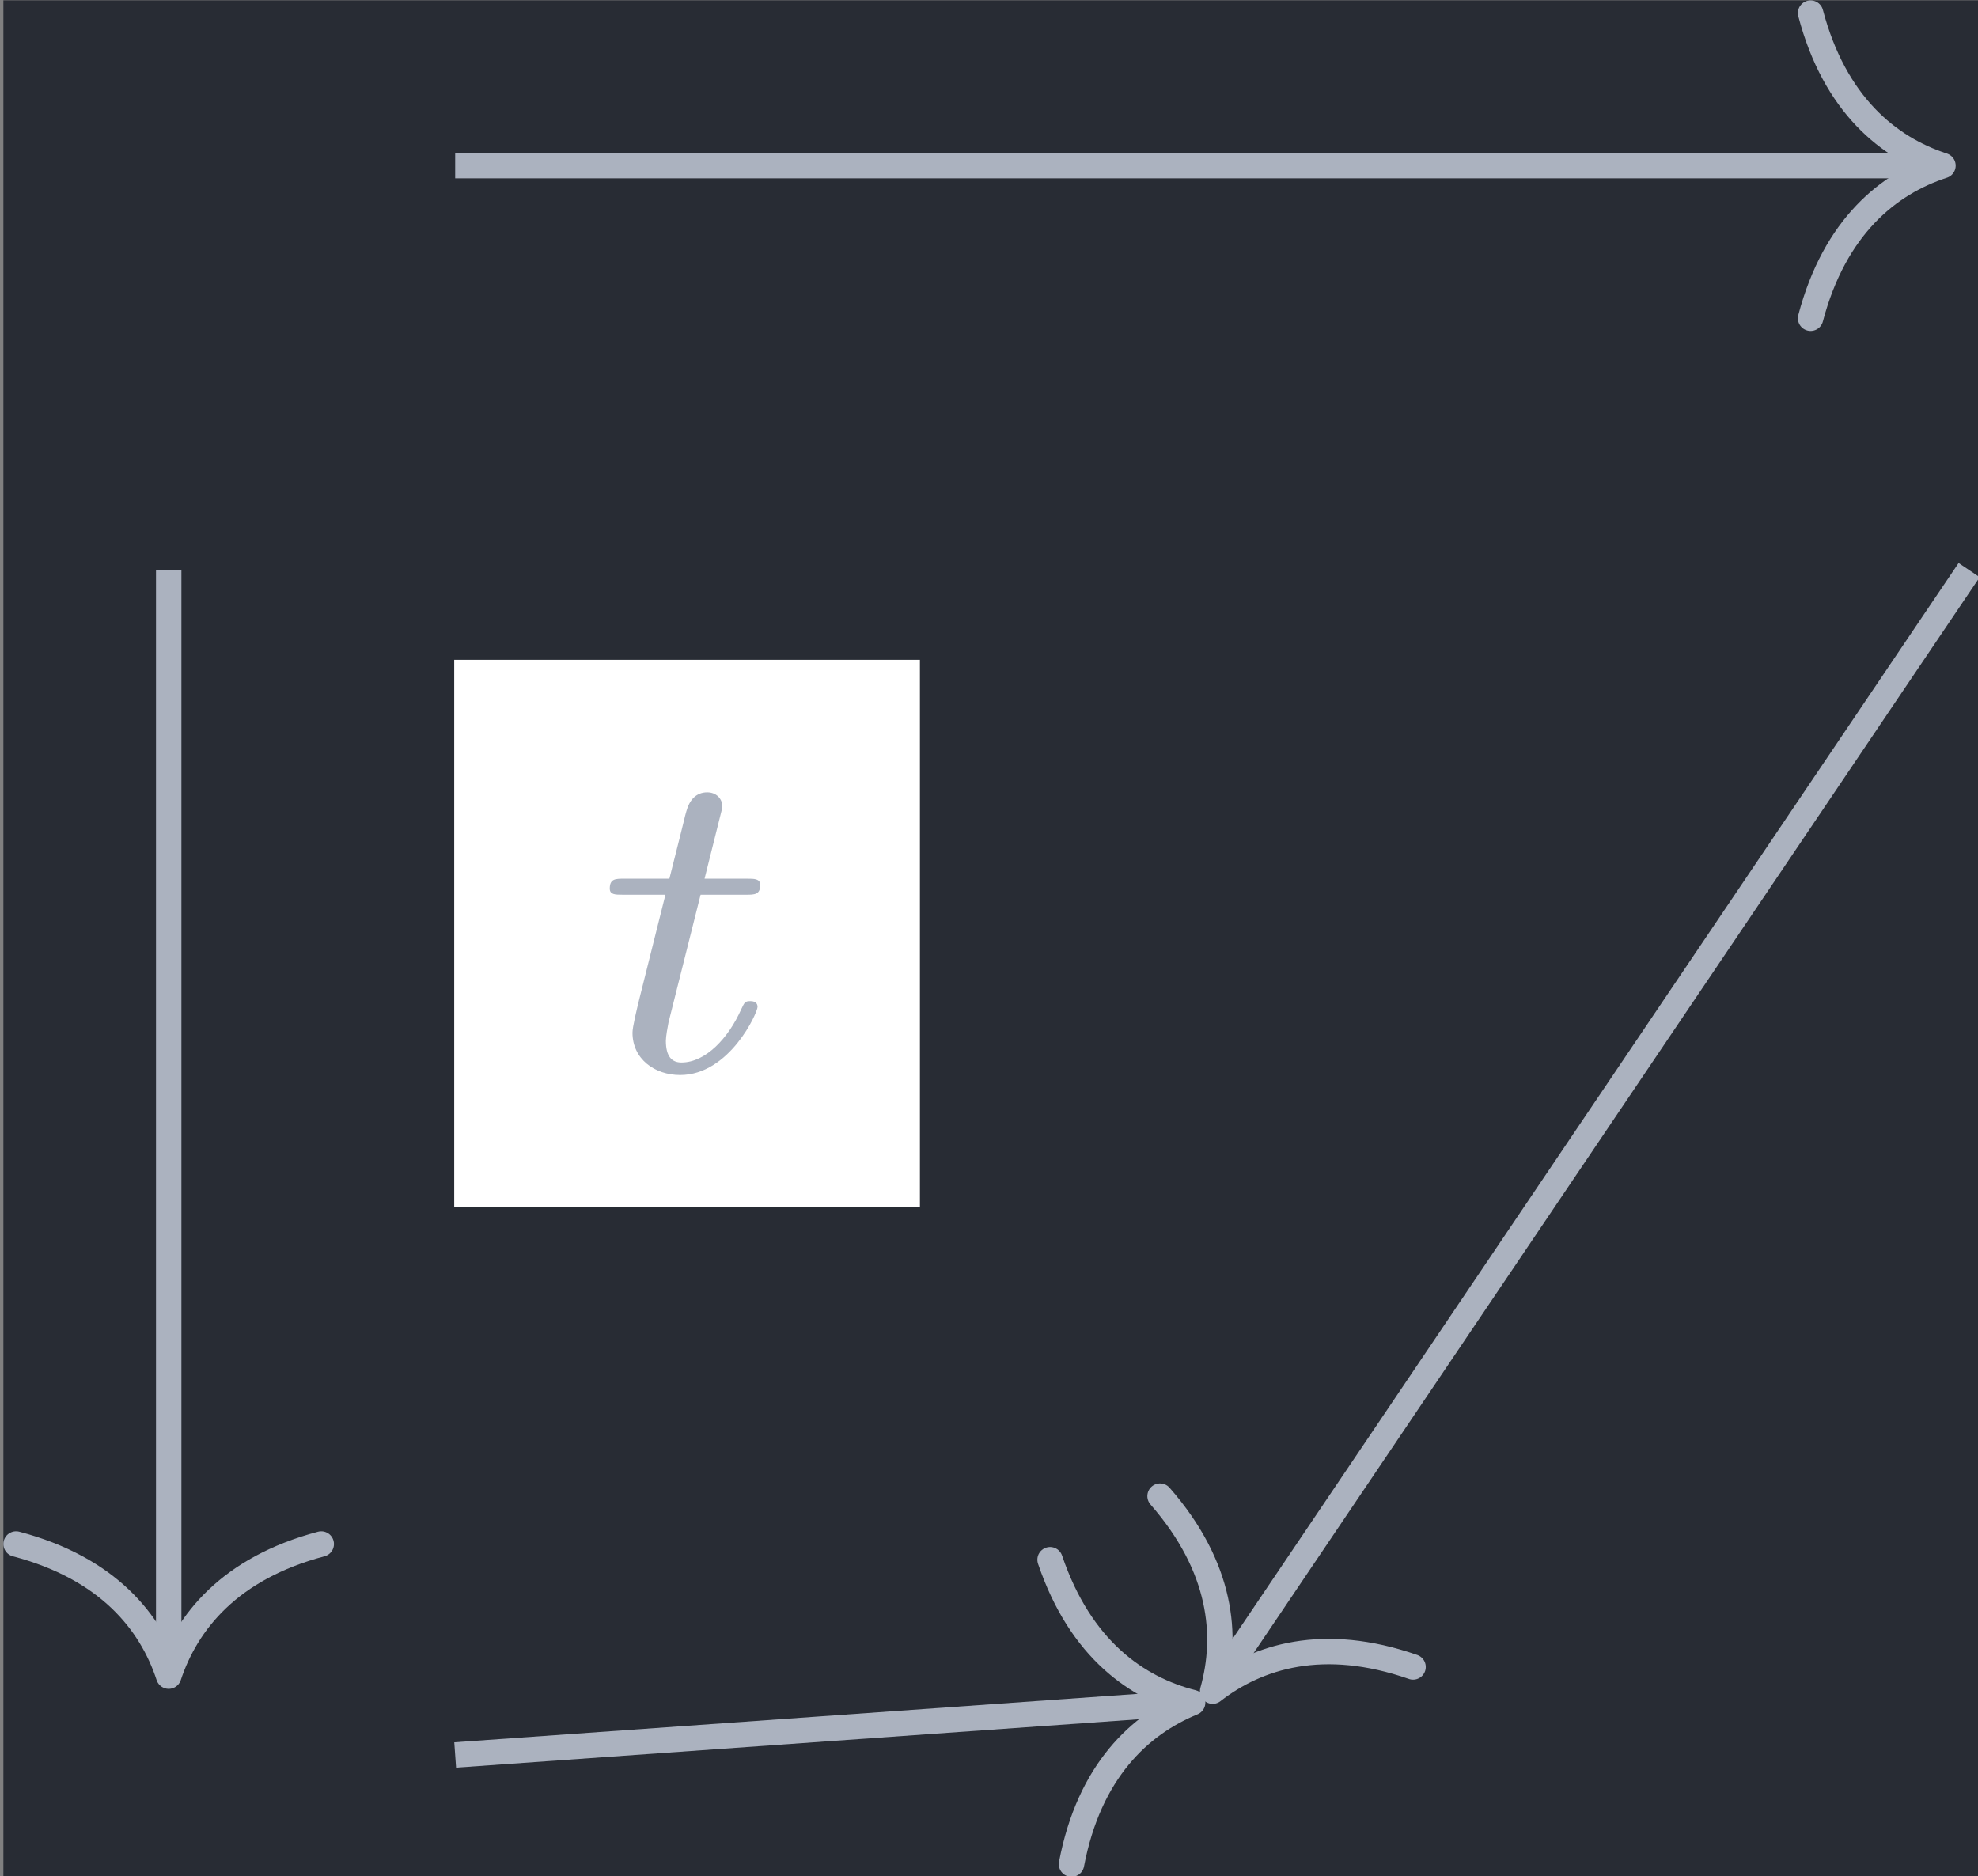 <?xml version='1.0' encoding='UTF-8'?>
<!-- This file was generated by dvisvgm 3.4.4 -->
<svg version='1.1' xmlns='http://www.w3.org/2000/svg' xmlns:xlink='http://www.w3.org/1999/xlink' width='36.133pt' height='34.27pt' viewBox='250.824 23.592 36.133 34.27'>
<rect x="250.824" y="23.592" width="36.133" height="34.27" fill="#808080" stroke="none"/>
<defs>
<path id='g0-116' d='M1.716-2.755H2.427C2.559-2.755 2.65-2.755 2.65-2.908C2.65-3.006 2.559-3.006 2.441-3.006H1.778L2.036-4.038C2.043-4.073 2.057-4.108 2.057-4.135C2.057-4.261 1.96-4.359 1.82-4.359C1.646-4.359 1.541-4.24 1.492-4.059C1.444-3.884 1.534-4.219 1.227-3.006H.516C.384-3.006 .293-3.006 .293-2.852C.293-2.755 .377-2.755 .502-2.755H1.165L.753-1.109C.711-.934 .649-.683 .649-.593C.649-.181 .997 .07 1.395 .07C2.169 .07 2.608-.907 2.608-.997S2.518-1.088 2.497-1.088C2.413-1.088 2.406-1.074 2.35-.955C2.155-.516 1.799-.126 1.416-.126C1.269-.126 1.172-.216 1.172-.467C1.172-.537 1.2-.683 1.213-.753L1.716-2.755Z'/>
</defs>
<g id='page1' transform='matrix(1.166 0 0 1.166 0 0)'>
<rect x='215.168' y='20.238' width='30.996' height='29.398' fill='#282c34'/>
<path d='M222.231 39.148H229.527V30.57H222.231Z' fill='#fff'/>
<g fill='#abb2bf' transform='matrix(1 0 0 1 -9.625 -9.887)'>
<use x='234' y='46.892' xlink:href='#g0-116'/>
</g>
<path d='M222.246 22.828H245.356' stroke='#abb2bf' fill='none' stroke-width='.398' stroke-miterlimit='10'/>
<path d='M243.481 20.438C243.859 21.871 244.703 22.551 245.555 22.828C244.703 23.105 243.859 23.785 243.481 25.219' stroke='#abb2bf' fill='none' stroke-width='.398' stroke-miterlimit='10' stroke-linecap='round' stroke-linejoin='round'/>
<path d='M217.758 29.164V46.293' stroke='#abb2bf' fill='none' stroke-width='.398' stroke-miterlimit='10'/>
<path d='M220.148 44.422C218.715 44.801 218.039 45.645 217.758 46.492C217.48 45.645 216.805 44.801 215.367 44.422' stroke='#abb2bf' fill='none' stroke-width='.398' stroke-miterlimit='10' stroke-linecap='round' stroke-linejoin='round'/>
<path d='M245.965 29.164L234.223 46.563' stroke='#abb2bf' fill='none' stroke-width='.398' stroke-miterlimit='10'/>
<path d='M237.253 46.348C235.851 45.859 234.816 46.18 234.113 46.727C234.355 45.867 234.265 44.789 233.289 43.672' stroke='#abb2bf' fill='none' stroke-width='.398' stroke-miterlimit='10' stroke-linecap='round' stroke-linejoin='round'/>
<path d='M222.246 47.727L233.602 46.922' stroke='#abb2bf' fill='none' stroke-width='.398' stroke-miterlimit='10'/>
<path d='M231.566 44.668C232.043 46.074 232.933 46.687 233.8 46.906C232.972 47.246 232.179 47.98 231.902 49.437' stroke='#abb2bf' fill='none' stroke-width='.398' stroke-miterlimit='10' stroke-linecap='round' stroke-linejoin='round'/>
</g>
</svg>